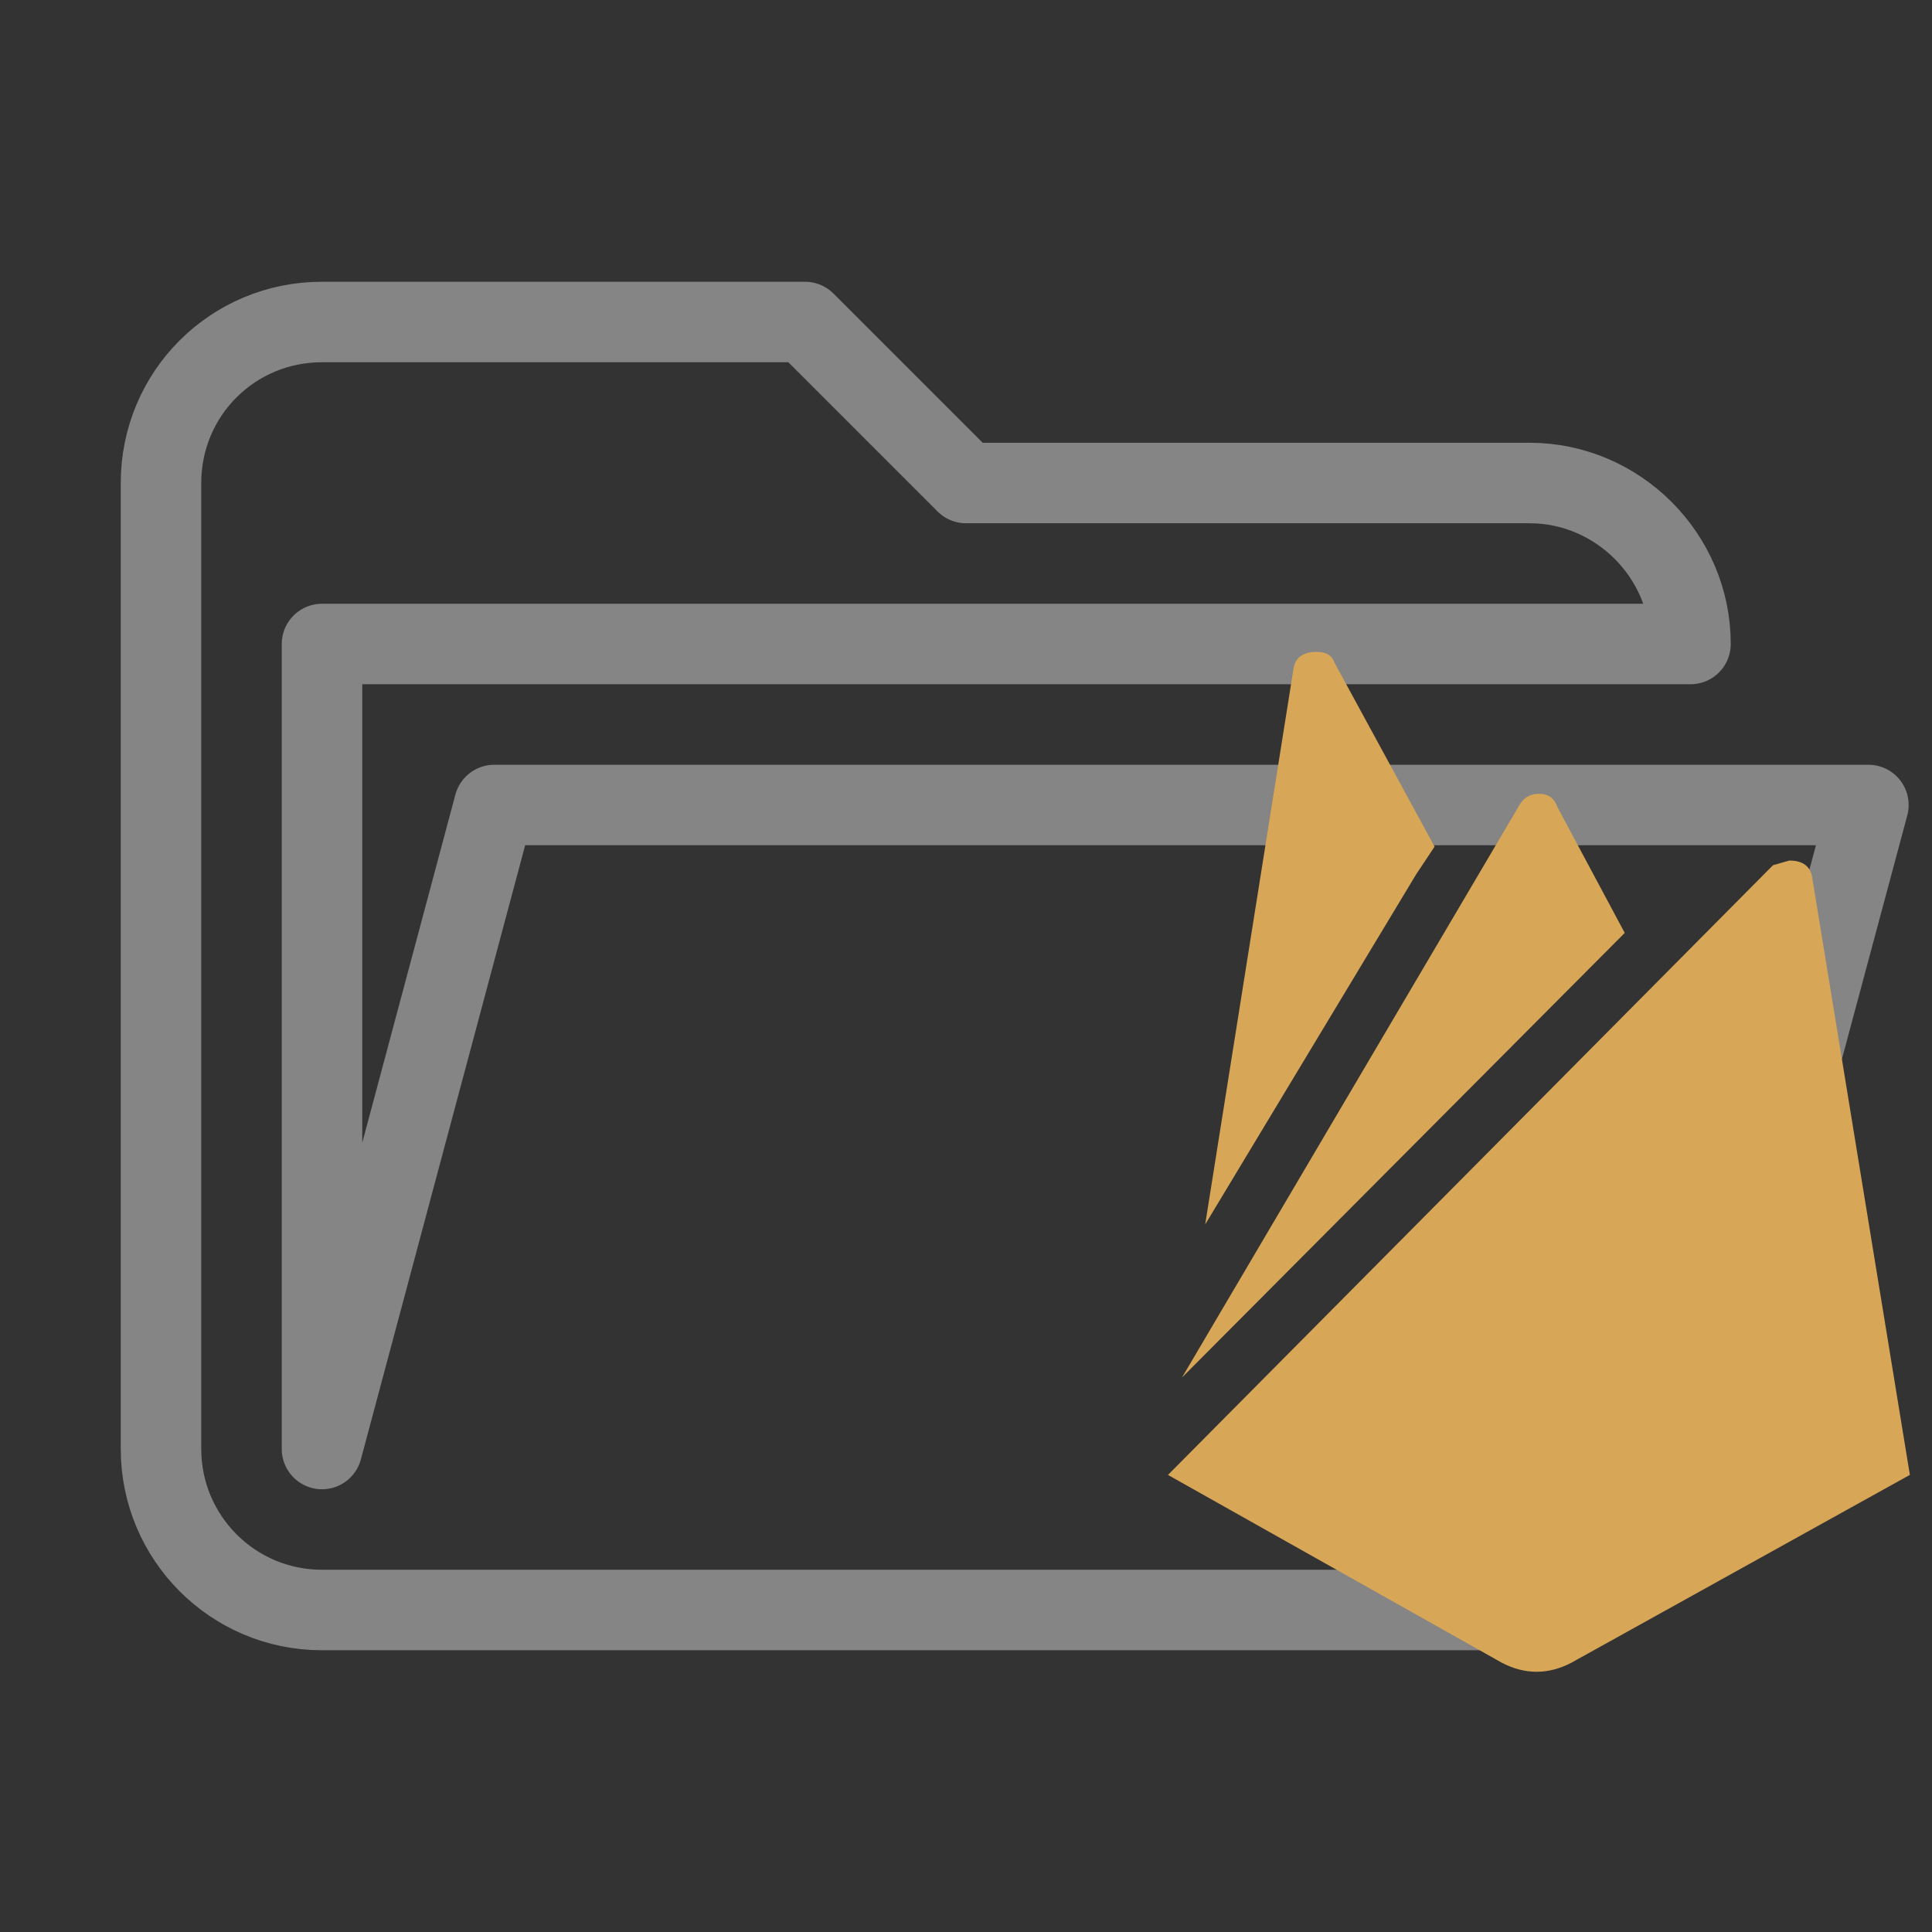 <svg clip-rule="evenodd" stroke-linejoin="round" stroke-miterlimit="1.414" version="1.1" viewBox="0 0 24 24" xml:space="preserve" xmlns="http://www.w3.org/2000/svg"><rect x="0" y="0" width="24" height="24" fill="#333333" stroke="none"/><path d="m19 20h-15c-1.11 0-2-.9-2-2v-12c0-1.11.89-2 2-2h6l2 2h7c1.097 0 2 .903 2 2h-17v10l2.14-8h17.07l-2.28 8.5c-.23.87-1.01 1.5-1.93 1.5z" fill="transparent" stroke="rgba(255, 255, 255, 0.4)"/><path d="m23.724 18.322-4.204 2.333c-.288.15-.576.15-.864 0l-4.147-2.333 7.516-7.574.202-.058c.173 0 .271.075.288.23l1.21 7.401m-6.134-7.458-2.62 4.348 1.094-6.883c.017-.155.115-.23.288-.23.115 0 .19.035.23.144l1.238 2.275-.23.346m2.592.726-5.5 5.523 4.176-7.084c.058-.115.144-.167.259-.167s.19.052.23.167z" style="fill:#d8a657;stroke-width:.576"/></svg>
